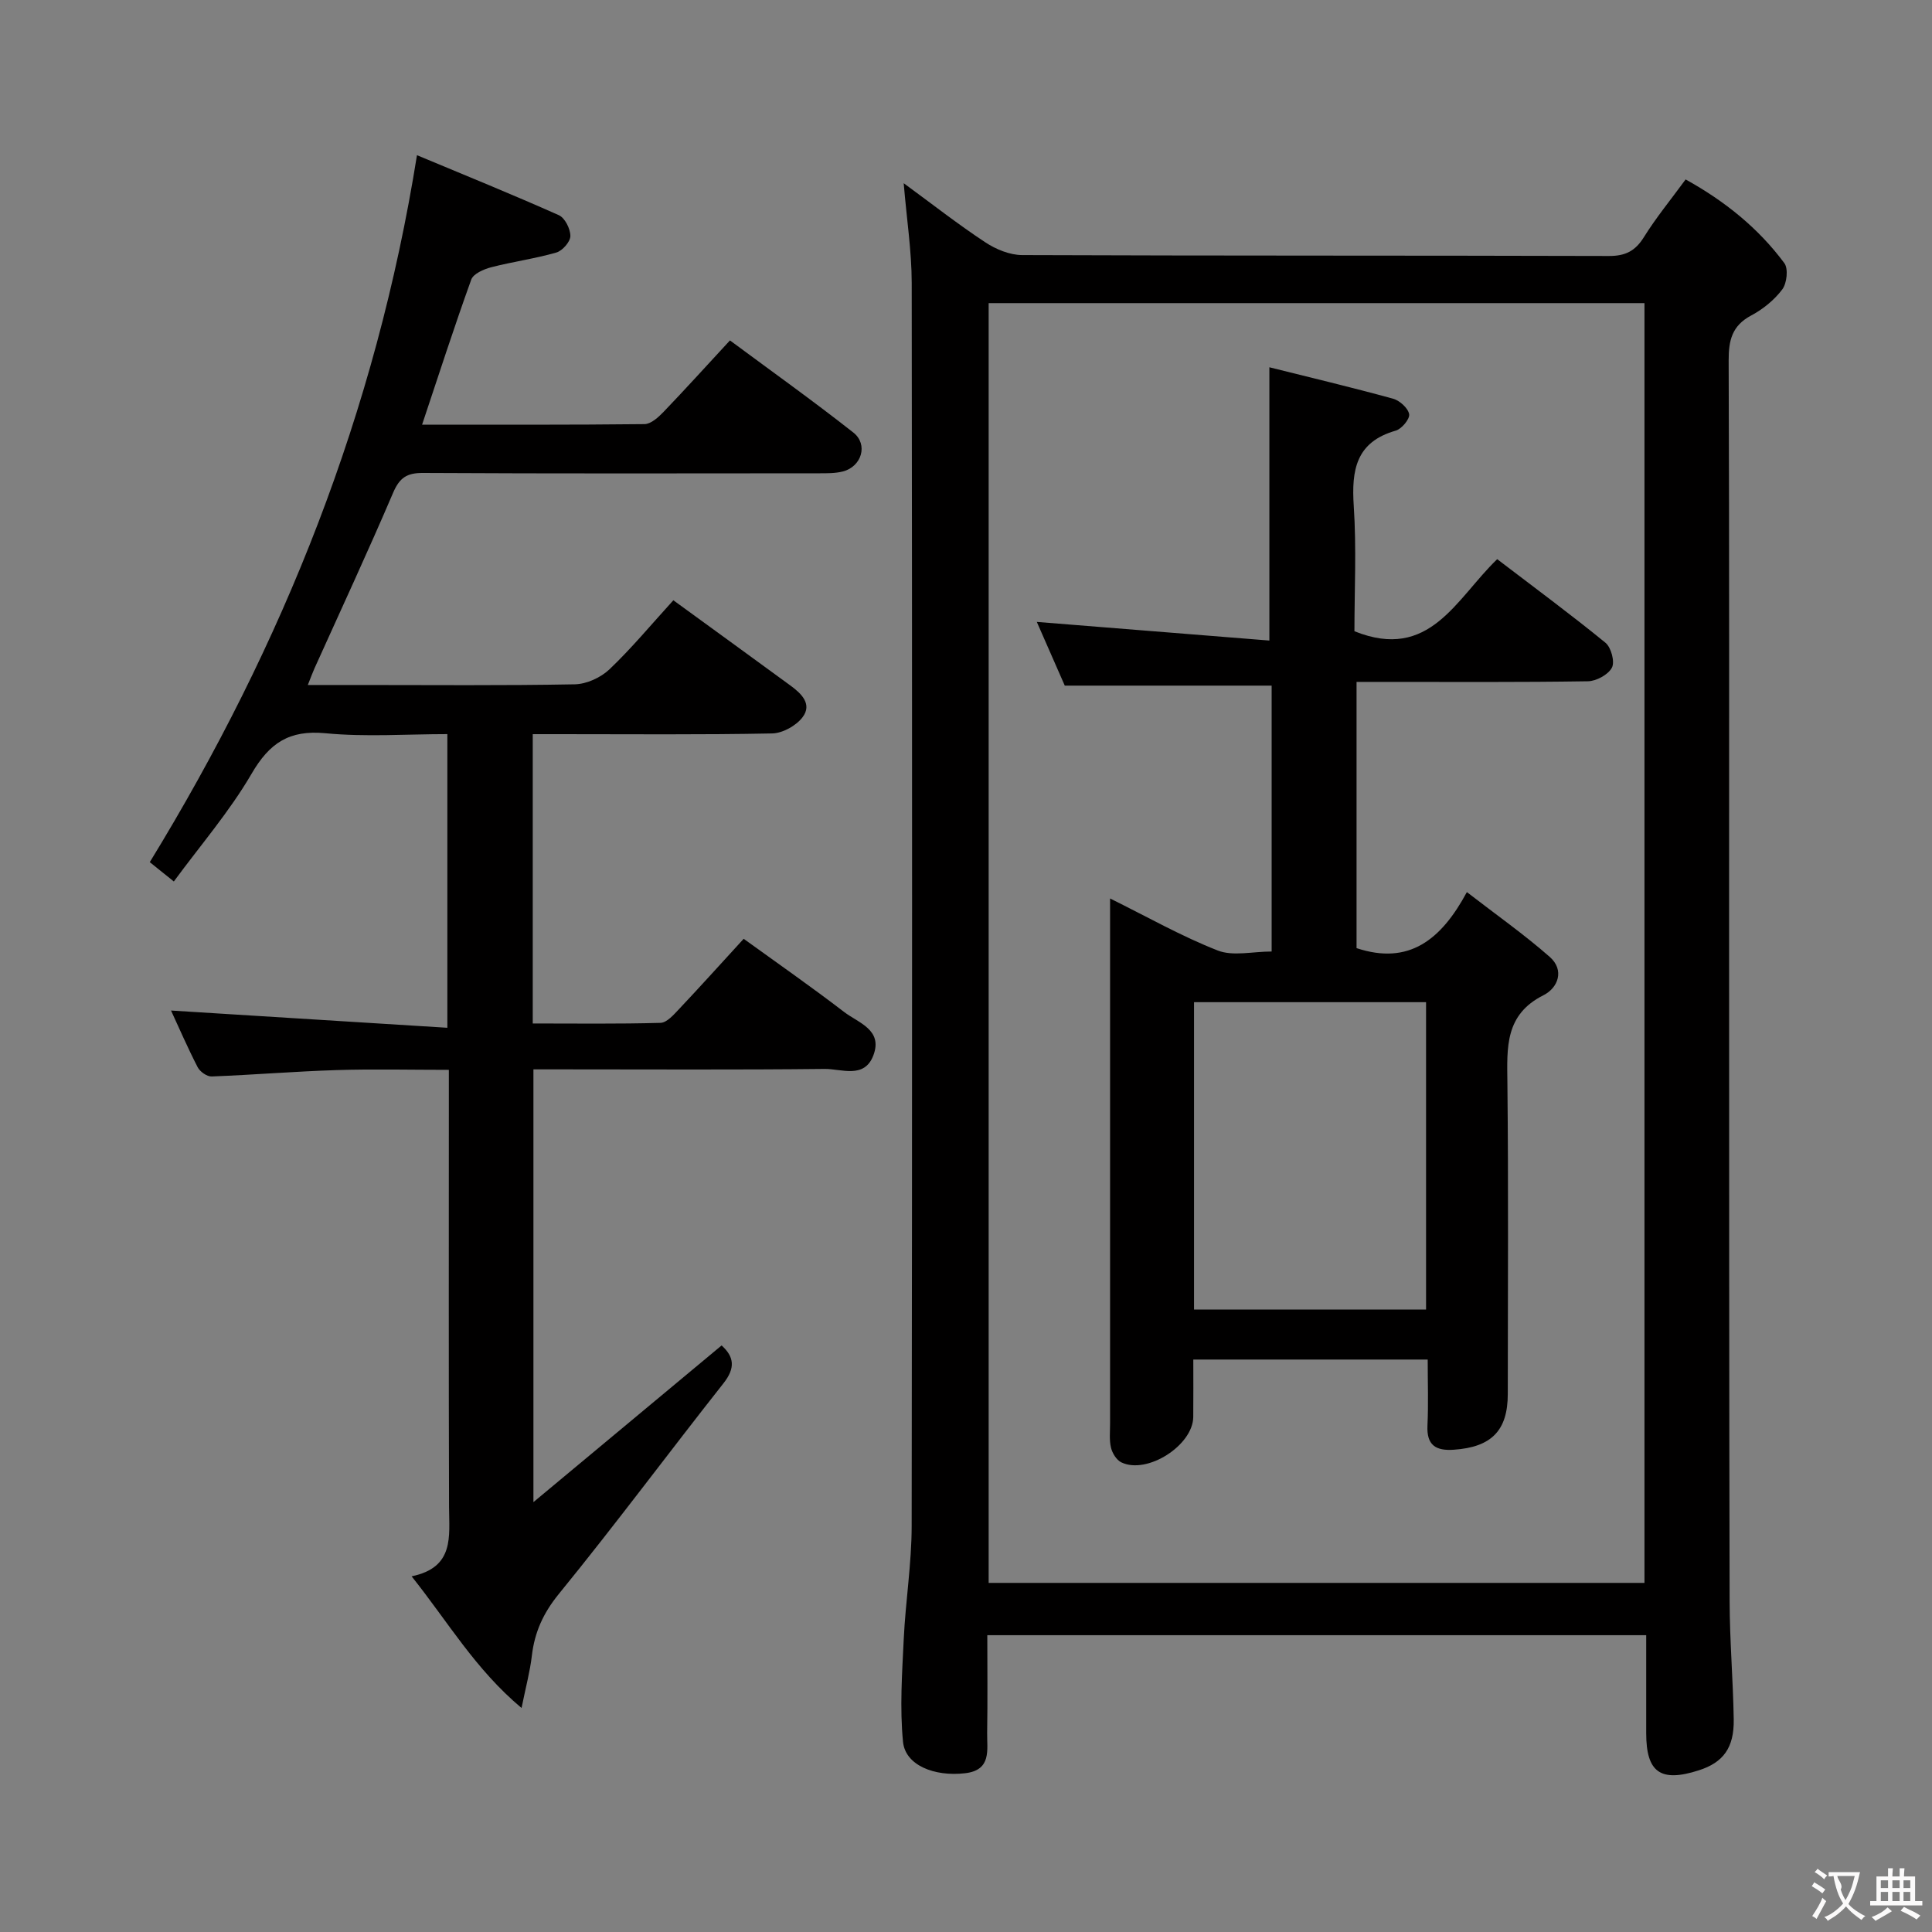<svg enable-background="new 0 0 400 400" viewBox="0 0 400 400" xmlns="http://www.w3.org/2000/svg"><rect x="0" y="0" width="400" height="400" fill="#808080" stroke="none"/><g fill="#010000"><path d="m187.1 37.93c5.95 4.36 11.27 8.53 16.9 12.24 2.19 1.45 5.06 2.63 7.62 2.64 40.49.16 80.98.07 121.47.19 3.41.01 5.46-1.01 7.26-3.9 2.54-4.07 5.6-7.8 8.64-11.95 8.13 4.5 15.05 10.07 20.44 17.33.85 1.15.53 4.17-.43 5.44-1.65 2.2-4 4.1-6.44 5.4-3.96 2.11-4.67 5.12-4.66 9.3.15 39.49.08 78.98.09 118.47.01 46.16 0 92.31.11 138.47.02 8.14.72 16.28.85 24.43.09 5.9-2.18 8.92-7.24 10.54-7.9 2.54-10.88.44-10.88-7.68 0-6.64 0-13.28 0-20.3-45.47 0-90.53 0-136.42 0 0 6.67.08 13.45-.03 20.22-.05 3.5.97 7.72-4.57 8.36-6.39.74-12.37-1.66-12.85-6.5-.69-7.03-.19-14.2.15-21.29.37-7.79 1.63-15.57 1.64-23.35.12-85.81.11-171.62.01-257.44-.01-6.58-1.04-13.16-1.66-20.62zm17.59 289.79h135.78c0-88.45 0-176.62 0-264.96-45.4 0-90.45 0-135.78 0z"/><path d="m139.41 124.28c8.41 6.12 16.34 11.87 24.25 17.66 2.26 1.65 4.56 3.85 2.49 6.57-1.32 1.74-4.11 3.29-6.27 3.34-14.66.29-29.32.15-43.99.15-1.79 0-3.58 0-5.59 0v59.9c8.93 0 17.7.12 26.46-.13 1.31-.04 2.73-1.69 3.83-2.85 4.33-4.59 8.56-9.29 13.38-14.55 6.97 5.04 14.01 9.94 20.81 15.16 2.92 2.24 8.04 3.66 6.05 8.95-1.87 4.97-6.62 2.79-10.1 2.83-18.16.2-36.32.09-54.49.09-1.81 0-3.61 0-5.8 0v89.6c13.54-11.27 26.22-21.83 38.96-32.44 2.61 2.35 2.88 4.67.4 7.82-11.44 14.49-22.44 29.33-34.1 43.63-3.24 3.98-5.02 7.93-5.59 12.82-.38 3.25-1.25 6.45-2.13 10.79-9.56-8-15.2-17.79-22.76-27.26 8.92-1.84 7.77-8.26 7.75-14.39-.09-28.16-.04-56.32-.04-84.48 0-1.81 0-3.61 0-5.99-8 0-15.63-.19-23.24.05-8.63.27-17.24.99-25.87 1.32-.97.04-2.44-1-2.91-1.94-2.1-4.09-3.93-8.32-5.5-11.71 18.88 1.18 37.85 2.36 57.21 3.57 0-20.91 0-40.49 0-60.8-8.4 0-16.88.62-25.23-.18-7.52-.72-11.59 2.01-15.3 8.38-4.56 7.83-10.59 14.81-16.1 22.31-2.14-1.72-3.67-2.95-4.98-4 27.64-45.14 46.82-93.13 55.32-146.37 9.97 4.16 19.74 8.13 29.37 12.42 1.26.56 2.4 2.84 2.39 4.32-.01 1.18-1.64 3.05-2.9 3.41-4.43 1.28-9.05 1.9-13.52 3.06-1.53.4-3.67 1.34-4.1 2.54-3.53 9.79-6.73 19.7-10.18 30.04 15.49 0 30.77.06 46.05-.11 1.34-.02 2.87-1.42 3.94-2.53 4.49-4.68 8.84-9.49 13.75-14.8 8.61 6.38 17.23 12.53 25.54 19.07 3.13 2.46 1.73 7.06-2.16 8.06-1.58.4-3.29.38-4.94.38-27.33.02-54.65.08-81.98-.07-3.36-.02-4.86.98-6.2 4.1-5.22 12.22-10.83 24.27-16.29 36.38-.39.87-.71 1.77-1.37 3.42h10.79c14.83 0 29.66.14 44.49-.14 2.45-.05 5.38-1.4 7.18-3.11 4.55-4.33 8.59-9.21 13.22-14.29z"/><path d="m309.98 115.77c7.72 5.9 15.21 11.42 22.41 17.3 1.18.96 1.98 3.95 1.34 5.16-.77 1.46-3.24 2.8-4.99 2.82-13.99.22-27.99.13-41.98.13-1.82 0-3.65 0-5.9 0v55.12c10.81 3.58 17.49-1.67 22.84-11.6 6.11 4.72 11.88 8.78 17.15 13.41 3.13 2.75 1.73 6.43-1.31 7.95-7.99 4.02-7.53 10.81-7.45 18.07.23 21.49.09 42.98.08 64.48 0 7.59-3.4 11.01-11.17 11.54-3.72.26-5.66-.92-5.46-5.01.21-4.45.05-8.91.05-13.66-16.34 0-32.08 0-48.53 0 0 4.03.03 7.96-.01 11.89-.06 5.89-9.59 11.98-14.9 9.39-.99-.48-1.86-1.89-2.13-3.03-.38-1.58-.19-3.31-.19-4.97-.01-34.32 0-68.64 0-102.96 0-1.77 0-3.55 0-5.78 7.77 3.84 14.82 7.85 22.29 10.77 3.16 1.24 7.21.21 11.16.21 0-18.6 0-36.85 0-55.05-14.23 0-28.25 0-42.83 0-1.74-3.96-3.79-8.65-5.79-13.19 16.22 1.3 32.15 2.58 48.15 3.86 0-19.39 0-37.6 0-56.58 8.25 2.06 16.98 4.14 25.62 6.51 1.37.38 3.11 1.96 3.32 3.21.16.99-1.55 3.05-2.78 3.4-8.24 2.35-9.18 8.16-8.69 15.59.58 8.76.14 17.59.14 25.94 15.61 6.28 21.01-6.7 29.56-14.92zm-62.77 155.36h48.04c0-21.54 0-42.61 0-63.64-16.21 0-32.08 0-48.04 0z"/></g><path d="m377.9 391.2c-.2.3-.4.5-.6.8-.7-.6-1.4-1-2.2-1.5.2-.3.4-.5.5-.8.6.4 1.4.8 2.3 1.5zm-1.8 6.1c-.2-.2-.5-.4-.9-.6.4-.6.8-1.2 1.2-1.9s.7-1.3.9-1.9c.3.3.5.5.8.7-.7 1.3-1.4 2.6-2 3.7zm2.2-9c-.3.3-.5.5-.6.8-.6-.6-1.3-1.1-2-1.5.3-.3.5-.5.6-.7.6.5 1.3.9 2 1.4zm.3.2v-.9h2 4.5c-.3 1.3-.6 2.5-1 3.6s-.9 2.1-1.4 3c.4.5 1 1 1.6 1.4s1.2.8 1.9 1.1c-.3.2-.5.4-.8.8-.4-.3-1-.7-1.6-1.2s-1.2-1.1-1.6-1.6c-.5.6-1.1 1.1-1.7 1.6s-1.4.9-2.1 1.4c-.1-.3-.3-.5-.7-.8.6-.2 1.2-.5 1.9-1s1.4-1.1 2-1.8c-.5-.8-.9-1.6-1.2-2.5s-.6-2-.8-3.2c-.4.1-.7.1-1 .1zm2.5 2.7c.3 1 .7 1.7 1 2.2.3-.5.6-1.1 1-2s.6-1.9.9-3h-3.2-.4c.1.9 1.3 1.8.7 2.8z" fill="#fbfafa"/><path d="m396.5 388.5v1.5 3.6h1.5v.9c-.4 0-1 0-1.7 0h-7.9c-.5 0-.9 0-1.2 0v-.9h1.3v-3.5c0-.7 0-1.2 0-1.6h2.4c0-.8 0-1.4 0-1.7h1c0 .3-.1.8-.1 1.7h1.5c0-.8 0-1.4 0-1.7h1c0 .3-.1.9-.1 1.7zm-8.2 9.2c-.2-.3-.5-.5-.8-.8.8-.3 1.4-.6 1.9-.9s1-.7 1.4-1.1c.3.3.6.5.9.8-1.6 1-2.8 1.6-3.4 2zm2.6-6.8v-1.6h-1.5v1.6zm0 2.7v-1.9h-1.5v1.9zm2.4-2.7v-1.6h-1.5v1.6zm0 2.7v-1.9h-1.5v1.9zm.2 2 .7-.8c.4.2.9.5 1.6.8s1.3.7 1.8 1c-.3.3-.5.5-.8.8-.4-.3-1.5-1-3.3-1.8zm2-4.7v-1.6h-1.4v1.6zm0 2.7v-1.9h-1.4v1.9z" fill="#fbfafa"/></svg>